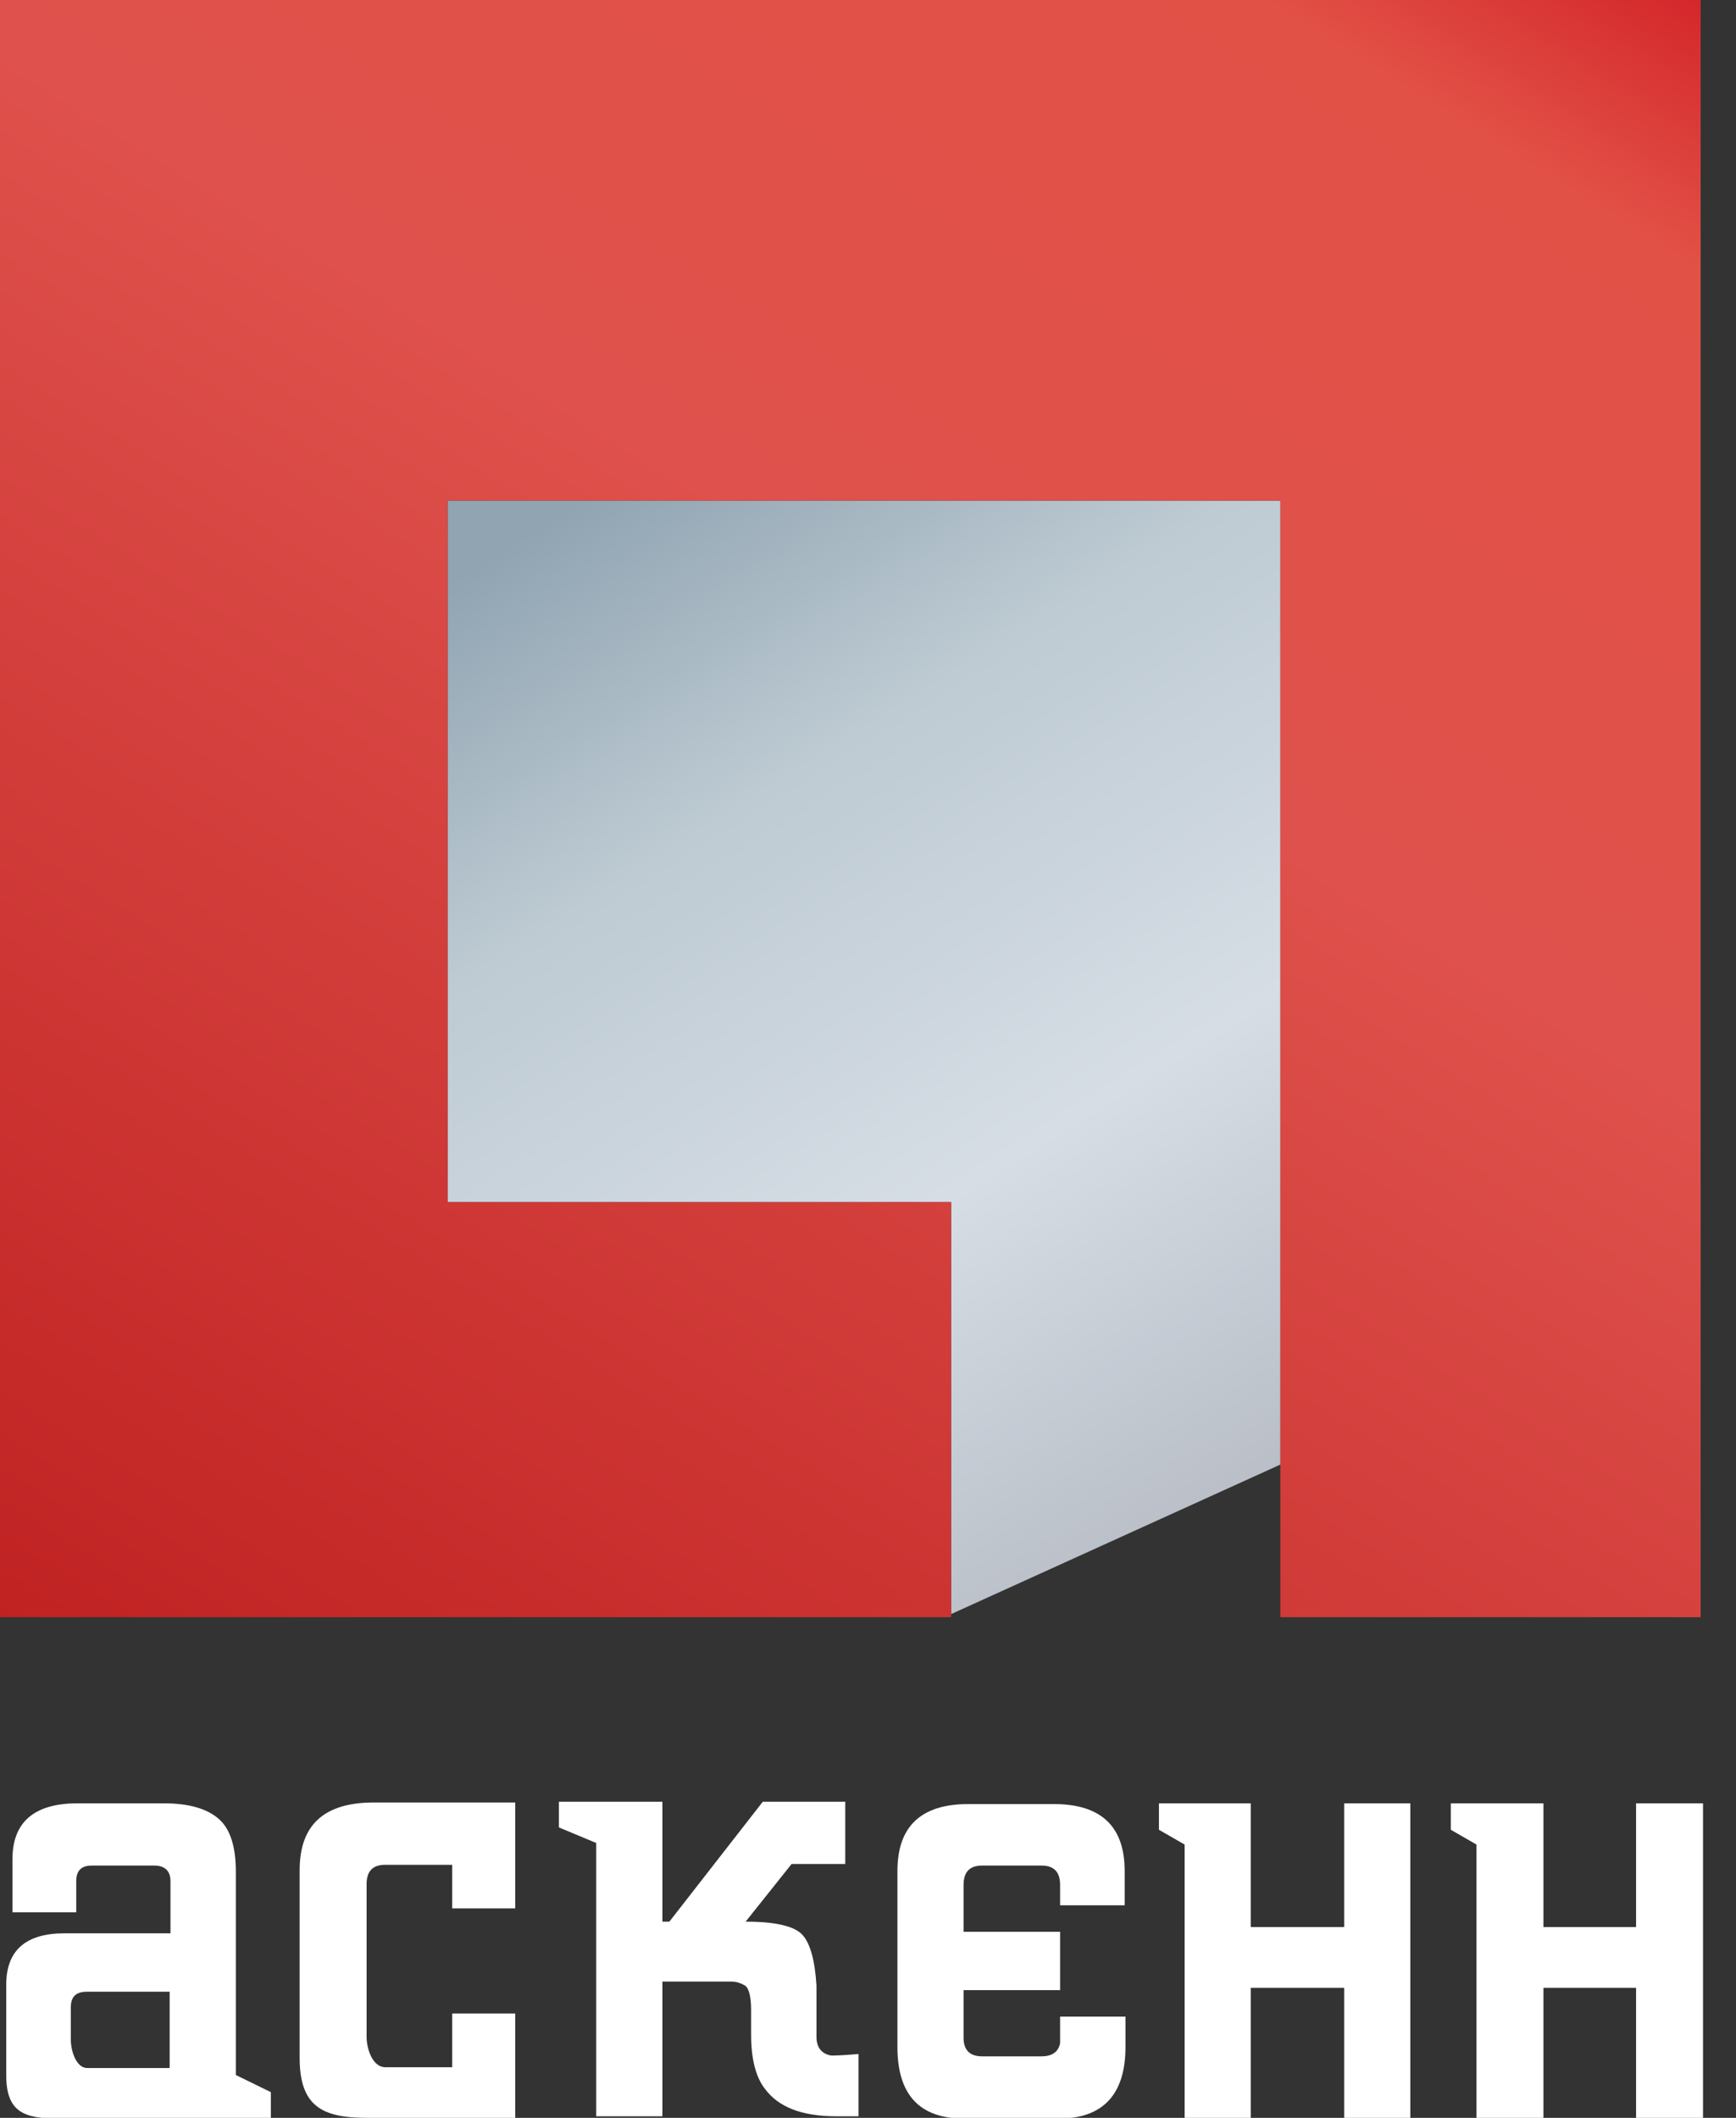 <svg width="41" height="50" viewBox="0 0 41 50" fill="none" xmlns="http://www.w3.org/2000/svg">
<rect x="0" y="0" width="41" height="50" fill="#333333" stroke="none"/>
<path fill-rule="evenodd" clip-rule="evenodd" d="M22.463 38.107L30.239 34.577V11.82H10.57V28.382H22.463V38.107Z" fill="url(#paint0_linear_196_1010)"/>
<path d="M7.077 44.154V48.585C7.077 49.724 7.61 50 8.658 50H12.169V47.537H10.68V48.805H9.099C8.805 48.805 8.658 48.382 8.658 48.088V44.485C8.658 44.173 8.805 44.026 9.099 44.026H10.68V45.055H12.169V42.555H8.768C7.647 42.574 7.077 43.088 7.077 44.154Z" fill="white"/>
<path d="M26.562 47.61H25.037C25.037 48.015 25.037 48.217 25.037 48.235C25 48.438 24.853 48.548 24.596 48.548H23.198C22.904 48.548 22.757 48.401 22.757 48.107V46.985H25.037V45.607H22.757V44.504C22.757 44.191 22.904 44.044 23.198 44.044H24.596C24.89 44.044 25.037 44.191 25.037 44.504V44.982H26.562V44.173C26.562 43.125 26.011 42.592 24.89 42.592H22.868C21.746 42.592 21.195 43.125 21.195 44.173V48.327C21.195 49.467 21.728 50.018 22.776 50.018H25C26.048 50.018 26.581 49.449 26.581 48.327V47.61H26.562Z" fill="white"/>
<path d="M5.57 48.989V44.191C5.57 43.603 5.441 43.18 5.165 42.941C4.89 42.702 4.467 42.574 3.86 42.574H1.838C0.809 42.574 0.294 43.015 0.294 43.897V45.147H1.801V44.412C1.801 44.154 1.93 44.044 2.169 44.044H3.64C3.897 44.044 4.026 44.173 4.026 44.412V45.643H1.526C0.607 45.643 0.147 46.048 0.147 46.857V48.989C0.147 49.853 0.551 50.018 1.379 50.018H6.397V49.393L5.57 48.989ZM4.007 48.824H2.059C1.801 48.824 1.673 48.419 1.673 48.162V47.39C1.673 47.132 1.801 47.022 2.059 47.022H4.007V48.824Z" fill="white"/>
<path d="M31.746 45.496H29.54V42.574H27.978H27.371V43.199L27.978 43.548V50H29.54V46.93H31.746V50H33.309V42.574H31.746V45.496Z" fill="white"/>
<path d="M19.633 48.529C19.412 48.493 19.283 48.346 19.283 48.088C19.283 47.371 19.283 46.967 19.283 46.875C19.247 46.287 19.136 45.882 18.952 45.68C18.769 45.478 18.327 45.368 17.61 45.368L18.695 44.007H19.963V42.537H18.015L15.809 45.368H15.644V42.537H13.199V43.143L14.081 43.511V49.963H15.644V46.783H17.28C17.39 46.783 17.5 46.82 17.592 46.875C17.684 46.93 17.739 47.132 17.739 47.445C17.739 47.5 17.739 47.592 17.739 47.721C17.739 47.849 17.739 47.96 17.739 48.033C17.739 48.603 17.849 49.044 18.07 49.32C18.383 49.743 18.934 49.963 19.743 49.963H20.276V48.493C19.872 48.529 19.669 48.529 19.633 48.529Z" fill="white"/>
<path d="M38.64 42.574V45.496H36.452V42.574H34.871H34.265V43.199L34.871 43.548V50H36.452V46.93H38.64V50H40.221V42.574H38.64Z" fill="white"/>
<path fill-rule="evenodd" clip-rule="evenodd" d="M0 0H40.165V38.18H30.239V11.82H10.57V28.382H22.463V38.18H0V0Z" fill="url(#paint1_linear_196_1010)"/>
<defs>
<linearGradient id="paint0_linear_196_1010" x1="14.792" y1="11.117" x2="30.398" y2="36.088" gradientUnits="userSpaceOnUse">
<stop stop-color="#90A4B2"/>
<stop offset="0.278" stop-color="#BECBD3"/>
<stop offset="0.631" stop-color="#D6DDE5"/>
<stop offset="1" stop-color="#B5BAC3"/>
</linearGradient>
<linearGradient id="paint1_linear_196_1010" x1="34.214" y1="-3.693" x2="5.96" y2="41.878" gradientUnits="userSpaceOnUse">
<stop stop-color="#D4272B"/>
<stop offset="0.102" stop-color="#E25146"/>
<stop offset="0.412" stop-color="#DF514C"/>
<stop offset="1" stop-color="#C02222"/>
</linearGradient>
</defs>
</svg>
